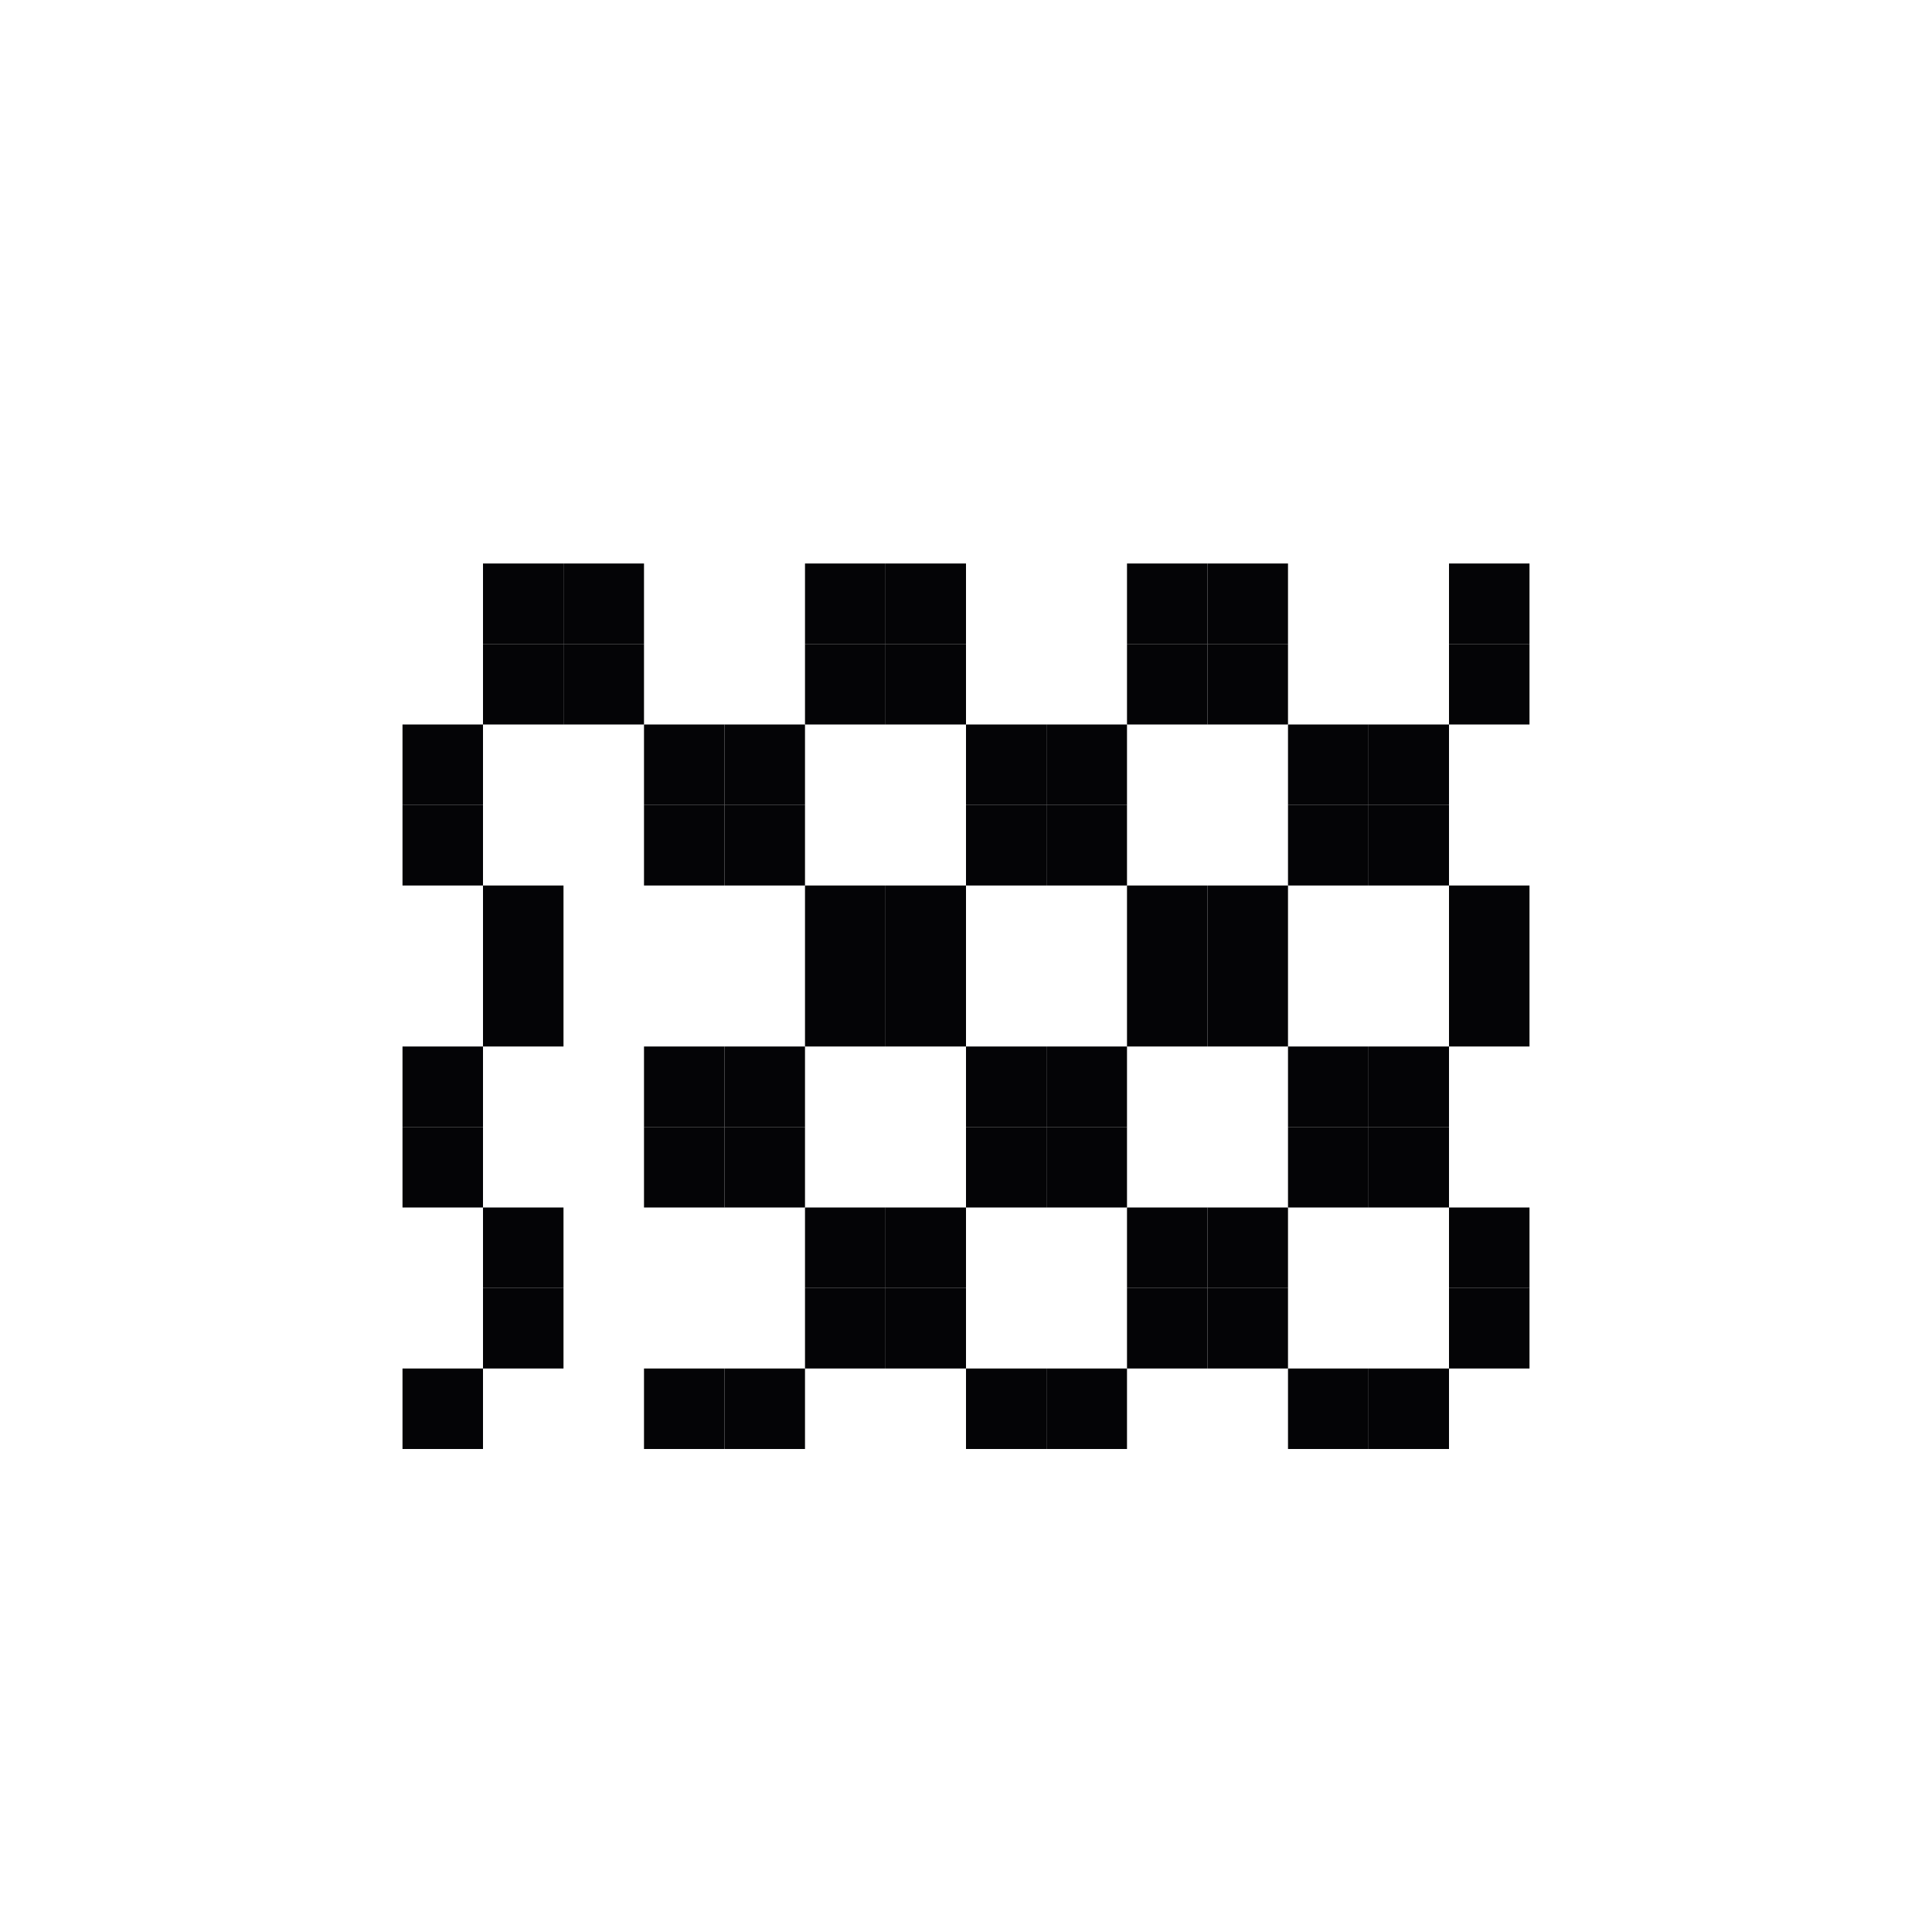 <svg width="24" height="24" viewBox="0 0 24 24" xmlns="http://www.w3.org/2000/svg">
<rect x="5" y="17" width="1" height="1" fill="#040406"/>
<rect x="5" y="14" width="1" height="1" fill="#040406"/>
<rect x="5" y="13" width="1" height="1" fill="#040406"/>
<rect x="5" y="10" width="1" height="1" fill="#040406"/>
<rect x="9" y="10" width="1" height="1" fill="#040406"/>
<rect x="9" y="13" width="1" height="1" fill="#040406"/>
<rect x="9" y="14" width="1" height="1" fill="#040406"/>
<rect x="9" y="17" width="1" height="1" fill="#040406"/>
<rect x="11" y="11" width="1" height="1" fill="#040406"/>
<rect x="11" y="12" width="1" height="1" fill="#040406"/>
<rect x="11" y="15" width="1" height="1" fill="#040406"/>
<rect x="11" y="16" width="1" height="1" fill="#040406"/>
<rect x="13" y="10" width="1" height="1" fill="#040406"/>
<rect x="13" y="13" width="1" height="1" fill="#040406"/>
<rect x="13" y="14" width="1" height="1" fill="#040406"/>
<rect x="13" y="17" width="1" height="1" fill="#040406"/>
<rect x="15" y="11" width="1" height="1" fill="#040406"/>
<rect x="15" y="12" width="1" height="1" fill="#040406"/>
<rect x="15" y="15" width="1" height="1" fill="#040406"/>
<rect x="15" y="16" width="1" height="1" fill="#040406"/>
<rect x="17" y="10" width="1" height="1" fill="#040406"/>
<rect x="17" y="13" width="1" height="1" fill="#040406"/>
<rect x="17" y="14" width="1" height="1" fill="#040406"/>
<rect x="17" y="17" width="1" height="1" fill="#040406"/>
<rect x="5" y="9" width="1" height="1" fill="#040406"/>
<rect x="9" y="9" width="1" height="1" fill="#040406"/>
<rect x="13" y="9" width="1" height="1" fill="#040406"/>
<rect x="17" y="9" width="1" height="1" fill="#040406"/>
<rect x="7" y="8" width="1" height="1" fill="#040406"/>
<rect x="11" y="8" width="1" height="1" fill="#040406"/>
<rect x="15" y="8" width="1" height="1" fill="#040406"/>
<rect x="7" y="7" width="1" height="1" fill="#040406"/>
<rect x="11" y="7" width="1" height="1" fill="#040406"/>
<rect x="15" y="7" width="1" height="1" fill="#040406"/>
<rect x="6" y="16" width="1" height="1" fill="#040406"/>
<rect x="6" y="15" width="1" height="1" fill="#040406"/>
<rect x="6" y="12" width="1" height="1" fill="#040406"/>
<rect x="6" y="11" width="1" height="1" fill="#040406"/>
<rect x="8" y="10" width="1" height="1" fill="#040406"/>
<rect x="8" y="13" width="1" height="1" fill="#040406"/>
<rect x="8" y="14" width="1" height="1" fill="#040406"/>
<rect x="8" y="17" width="1" height="1" fill="#040406"/>
<rect x="10" y="11" width="1" height="1" fill="#040406"/>
<rect x="10" y="12" width="1" height="1" fill="#040406"/>
<rect x="10" y="15" width="1" height="1" fill="#040406"/>
<rect x="10" y="16" width="1" height="1" fill="#040406"/>
<rect x="12" y="10" width="1" height="1" fill="#040406"/>
<rect x="12" y="13" width="1" height="1" fill="#040406"/>
<rect x="12" y="14" width="1" height="1" fill="#040406"/>
<rect x="12" y="17" width="1" height="1" fill="#040406"/>
<rect x="14" y="11" width="1" height="1" fill="#040406"/>
<rect x="14" y="12" width="1" height="1" fill="#040406"/>
<rect x="14" y="15" width="1" height="1" fill="#040406"/>
<rect x="14" y="16" width="1" height="1" fill="#040406"/>
<rect x="16" y="10" width="1" height="1" fill="#040406"/>
<rect x="16" y="13" width="1" height="1" fill="#040406"/>
<rect x="16" y="14" width="1" height="1" fill="#040406"/>
<rect x="16" y="17" width="1" height="1" fill="#040406"/>
<rect x="18" y="11" width="1" height="1" fill="#040406"/>
<rect x="18" y="12" width="1" height="1" fill="#040406"/>
<rect x="18" y="15" width="1" height="1" fill="#040406"/>
<rect x="18" y="16" width="1" height="1" fill="#040406"/>
<rect x="8" y="9" width="1" height="1" fill="#040406"/>
<rect x="12" y="9" width="1" height="1" fill="#040406"/>
<rect x="16" y="9" width="1" height="1" fill="#040406"/>
<rect x="6" y="8" width="1" height="1" fill="#040406"/>
<rect x="10" y="8" width="1" height="1" fill="#040406"/>
<rect x="14" y="8" width="1" height="1" fill="#040406"/>
<rect x="18" y="8" width="1" height="1" fill="#040406"/>
<rect x="6" y="7" width="1" height="1" fill="#040406"/>
<rect x="10" y="7" width="1" height="1" fill="#040406"/>
<rect x="14" y="7" width="1" height="1" fill="#040406"/>
<rect x="18" y="7" width="1" height="1" fill="#040406"/>
</svg>

